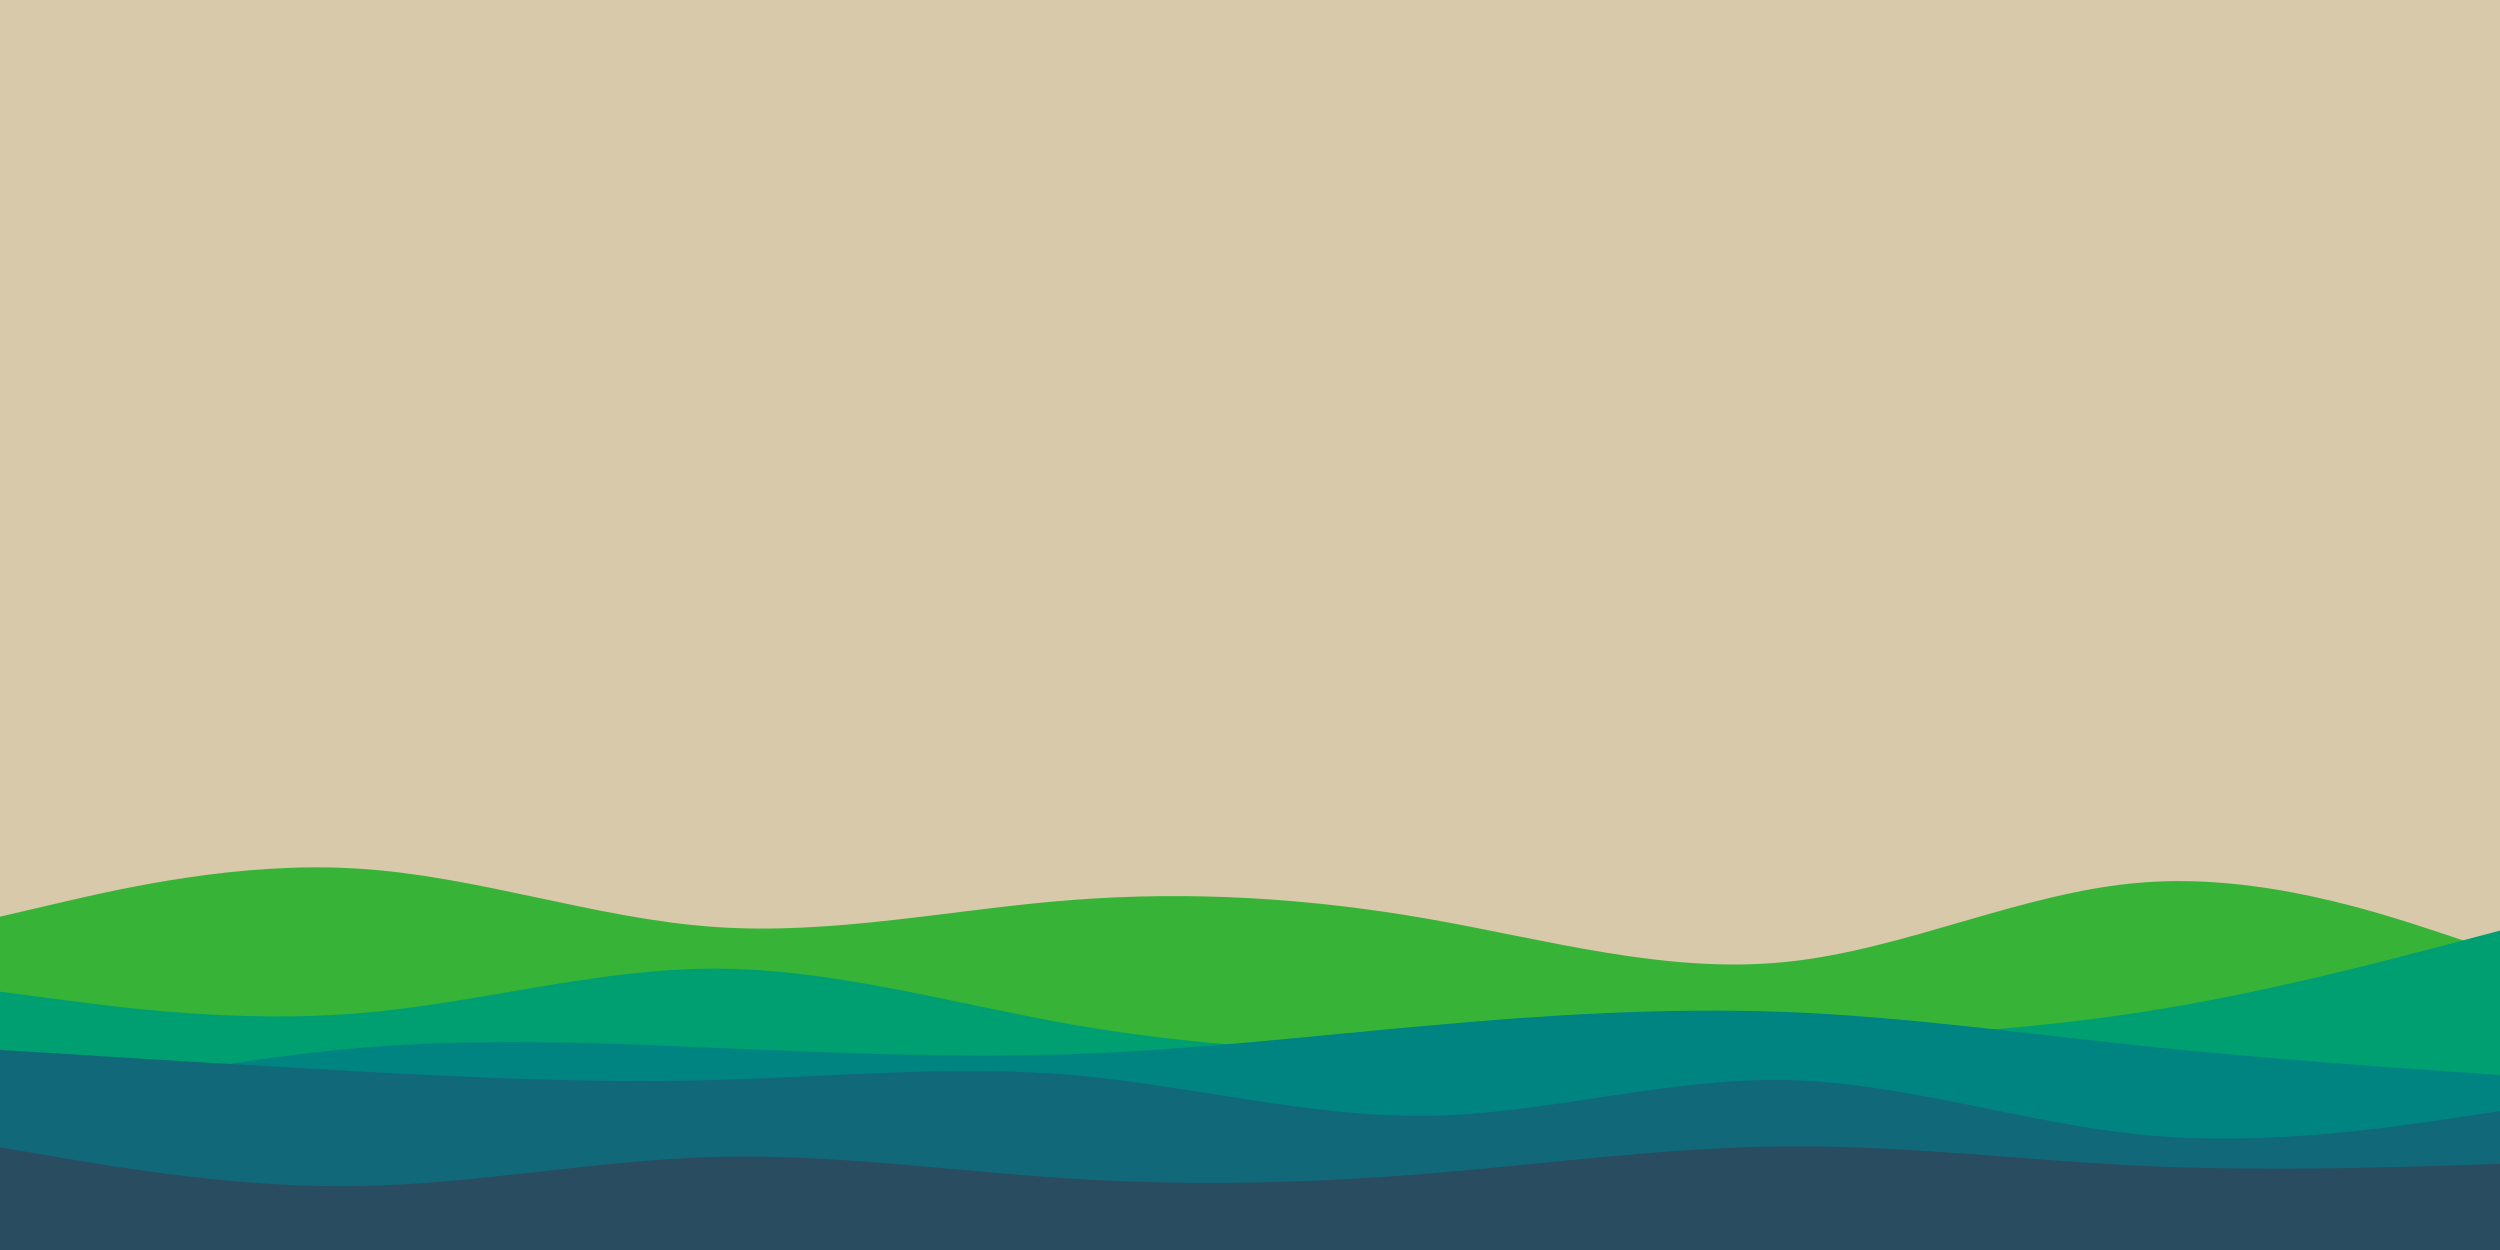 <svg id="visual" viewBox="0 0 900 450" width="900" height="450" xmlns="http://www.w3.org/2000/svg" xmlns:xlink="http://www.w3.org/1999/xlink" version="1.1"><rect x="0" y="0" width="900" height="450" fill="#d7c9aa"></rect><path d="M0 330L21.5 325C43 320 86 310 128.8 312.7C171.7 315.3 214.3 330.7 257.2 333.7C300 336.7 343 327.3 385.8 324C428.7 320.7 471.3 323.3 514.2 330.8C557 338.3 600 350.7 642.8 346.3C685.7 342 728.3 321 771.2 317.7C814 314.3 857 328.7 878.5 335.8L900 343L900 451L878.5 451C857 451 814 451 771.2 451C728.3 451 685.7 451 642.8 451C600 451 557 451 514.2 451C471.3 451 428.7 451 385.8 451C343 451 300 451 257.2 451C214.3 451 171.7 451 128.8 451C86 451 43 451 21.5 451L0 451Z" fill="#37b437"></path><path d="M0 357L21.5 359.8C43 362.7 86 368.3 128.8 364.8C171.7 361.3 214.3 348.7 257.2 348.7C300 348.7 343 361.3 385.8 368.8C428.7 376.3 471.3 378.7 514.2 378.8C557 379 600 377 642.8 375C685.7 373 728.3 371 771.2 364.3C814 357.7 857 346.3 878.5 340.7L900 335L900 451L878.5 451C857 451 814 451 771.2 451C728.3 451 685.7 451 642.8 451C600 451 557 451 514.2 451C471.3 451 428.7 451 385.8 451C343 451 300 451 257.2 451C214.3 451 171.7 451 128.8 451C86 451 43 451 21.5 451L0 451Z" fill="#009f71"></path><path d="M0 399L21.5 394.5C43 390 86 381 128.8 377.3C171.7 373.7 214.3 375.3 257.2 377.2C300 379 343 381 385.8 379.5C428.7 378 471.3 373 514.2 369.2C557 365.3 600 362.7 642.8 364.3C685.7 366 728.3 372 771.2 376.5C814 381 857 384 878.5 385.5L900 387L900 451L878.5 451C857 451 814 451 771.2 451C728.3 451 685.7 451 642.8 451C600 451 557 451 514.2 451C471.3 451 428.7 451 385.8 451C343 451 300 451 257.2 451C214.3 451 171.7 451 128.8 451C86 451 43 451 21.5 451L0 451Z" fill="#008482"></path><path d="M0 378L21.5 379.3C43 380.7 86 383.3 128.8 385.7C171.7 388 214.3 390 257.2 388.8C300 387.7 343 383.3 385.8 387C428.7 390.7 471.3 402.3 514.2 401.7C557 401 600 388 642.8 388.8C685.7 389.7 728.3 404.3 771.2 408.5C814 412.7 857 406.3 878.5 403.2L900 400L900 451L878.5 451C857 451 814 451 771.2 451C728.3 451 685.7 451 642.8 451C600 451 557 451 514.2 451C471.3 451 428.7 451 385.8 451C343 451 300 451 257.2 451C214.3 451 171.7 451 128.8 451C86 451 43 451 21.5 451L0 451Z" fill="#116878"></path><path d="M0 413L21.5 416.7C43 420.3 86 427.7 128.8 427C171.7 426.3 214.3 417.7 257.2 416.5C300 415.3 343 421.7 385.8 424.3C428.7 427 471.3 426 514.2 422.5C557 419 600 413 642.8 412.7C685.7 412.3 728.3 417.7 771.2 419.7C814 421.7 857 420.3 878.5 419.7L900 419L900 451L878.5 451C857 451 814 451 771.2 451C728.3 451 685.7 451 642.8 451C600 451 557 451 514.2 451C471.3 451 428.7 451 385.8 451C343 451 300 451 257.2 451C214.3 451 171.7 451 128.8 451C86 451 43 451 21.5 451L0 451Z" fill="#294c60"></path></svg>